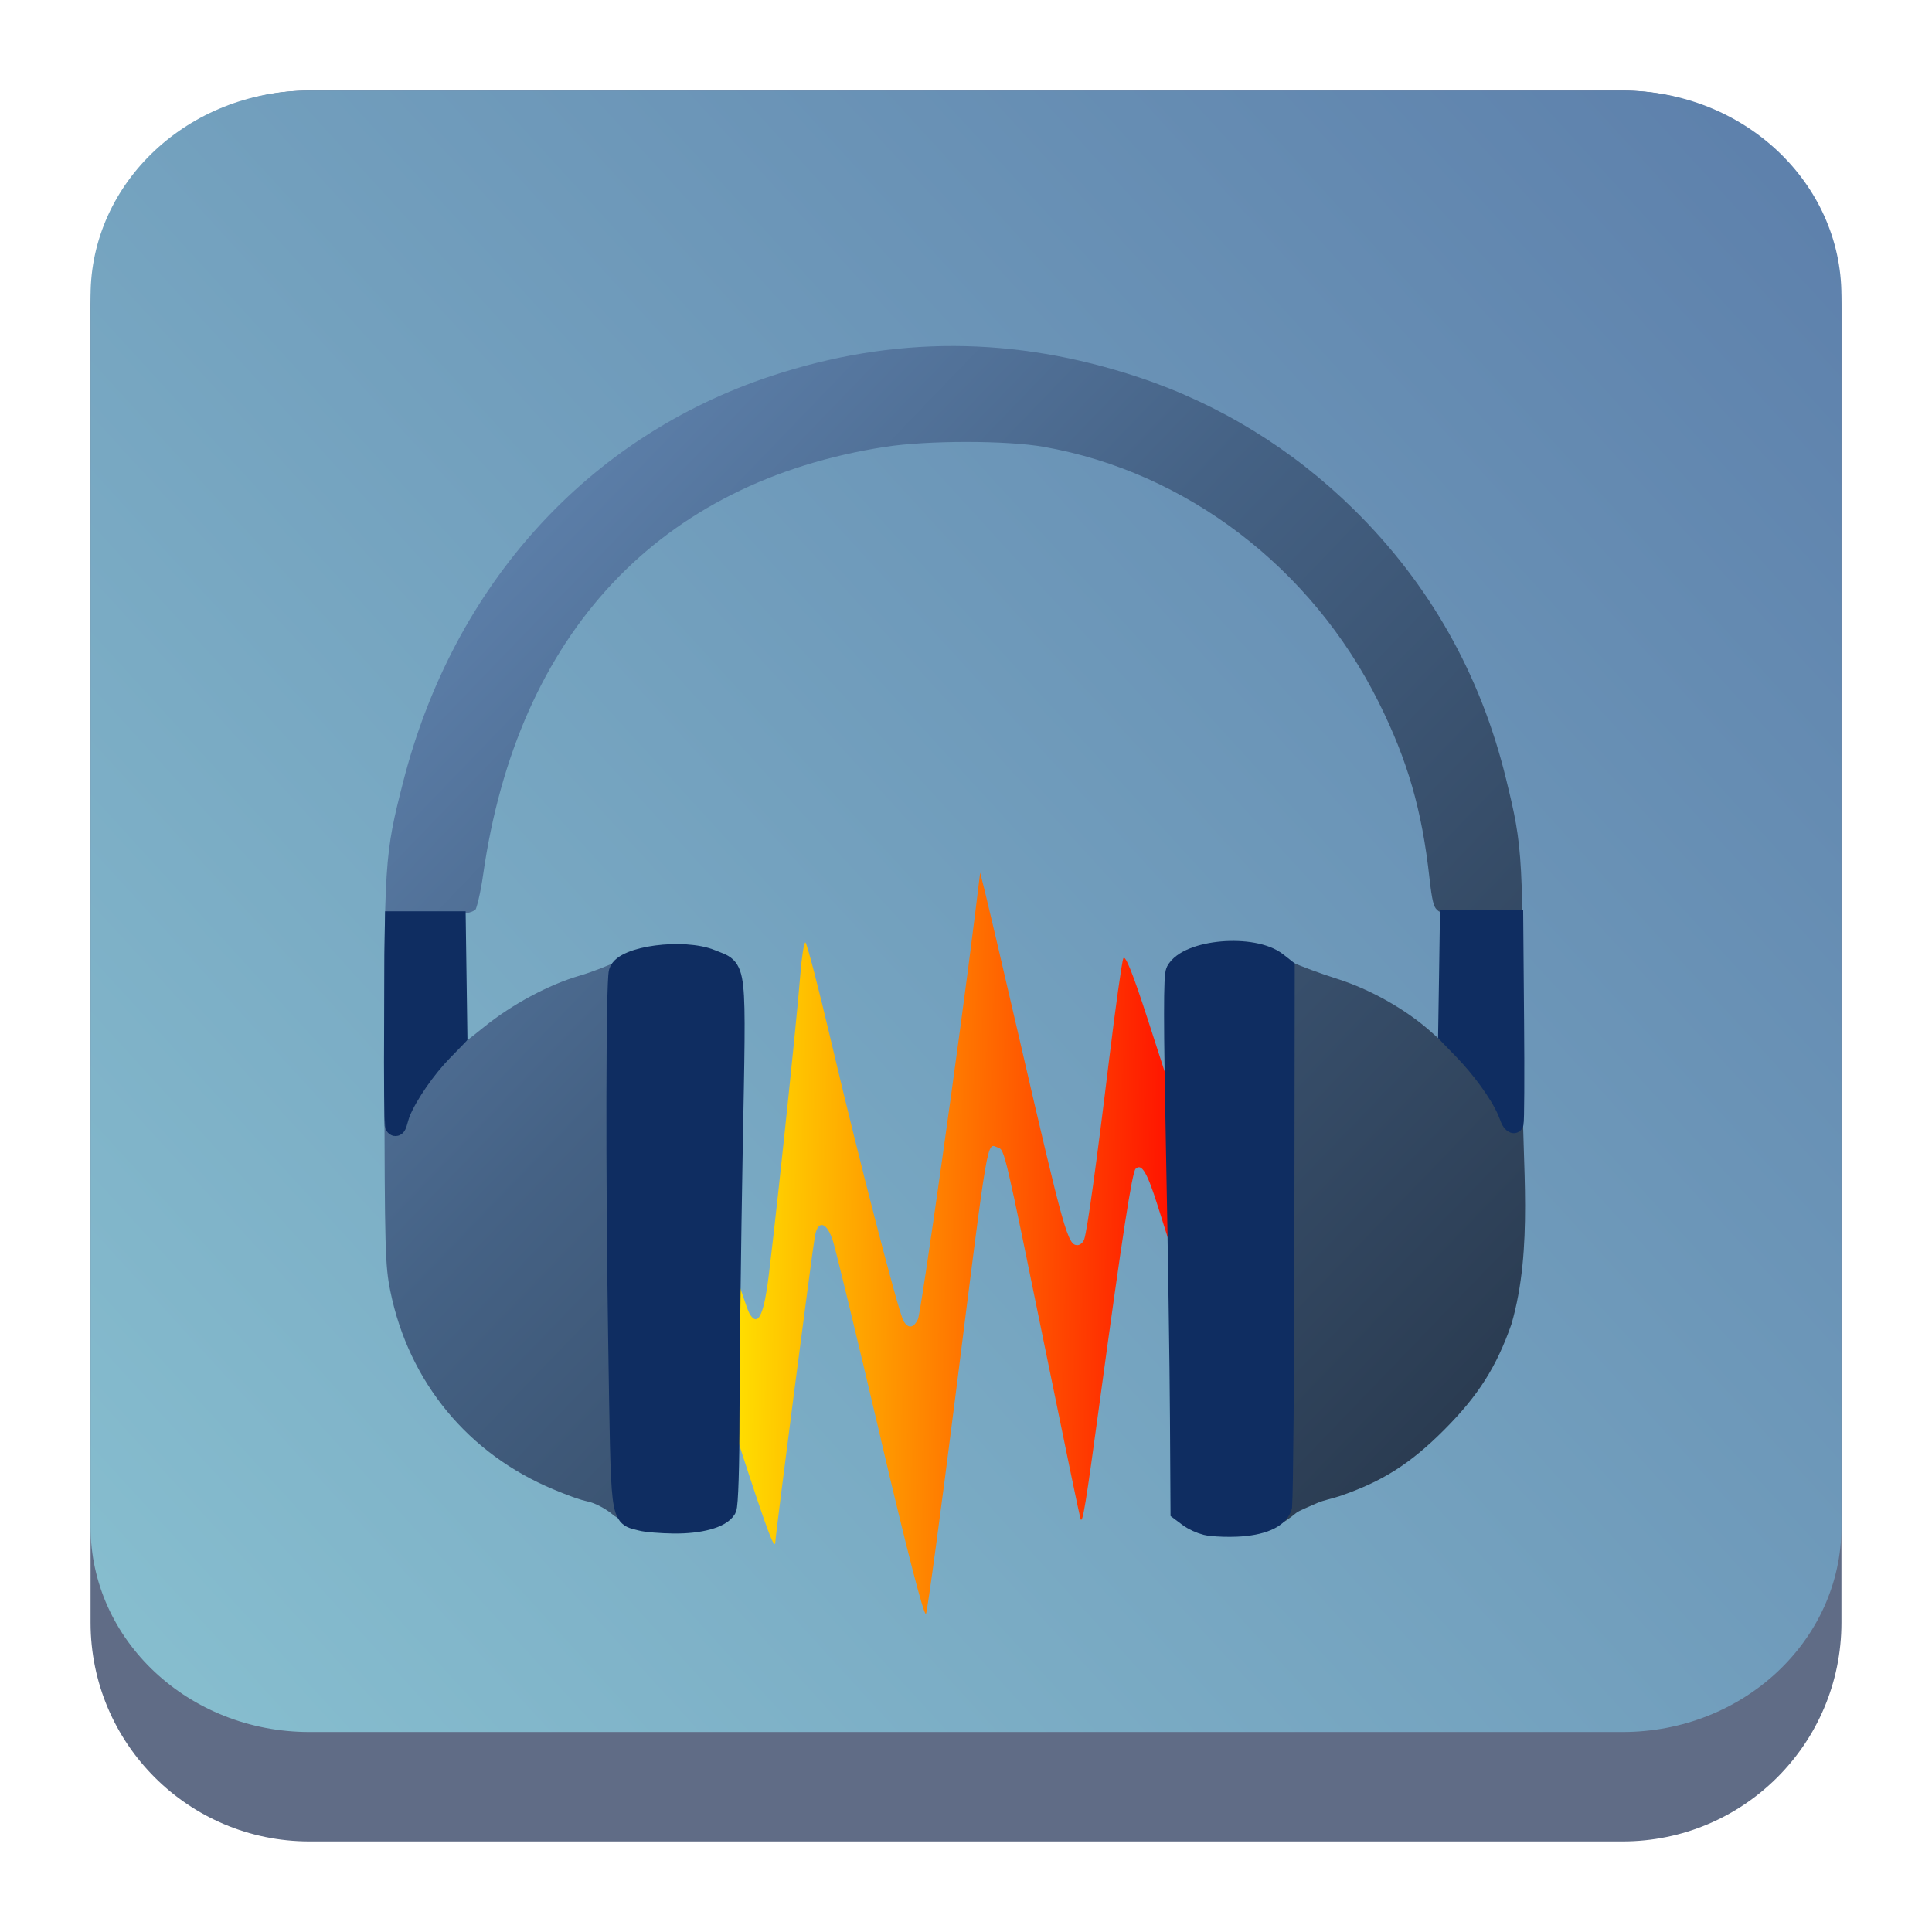<?xml version="1.0" encoding="UTF-8" standalone="no"?>
<svg
   version="1.1"
   viewBox="0 0 64 64"
   id="svg32"
   sodipodi:docname="audacity.svg"
   width="64"
   height="64"
   inkscape:version="1.2.1 (9c6d41e410, 2022-07-14)"
   xmlns:inkscape="http://www.inkscape.org/namespaces/inkscape"
   xmlns:sodipodi="http://sodipodi.sourceforge.net/DTD/sodipodi-0.dtd"
   xmlns:xlink="http://www.w3.org/1999/xlink"
   xmlns="http://www.w3.org/2000/svg"
   xmlns:svg="http://www.w3.org/2000/svg">
  <sodipodi:namedview
     id="namedview34"
     pagecolor="#ffffff"
     bordercolor="#666666"
     borderopacity="1.0"
     inkscape:showpageshadow="2"
     inkscape:pageopacity="0.0"
     inkscape:pagecheckerboard="0"
     inkscape:deskcolor="#d1d1d1"
     showgrid="false"
     inkscape:zoom="7.375"
     inkscape:cx="16.338983"
     inkscape:cy="37.898305"
     inkscape:window-width="1920"
     inkscape:window-height="998"
     inkscape:window-x="0"
     inkscape:window-y="0"
     inkscape:window-maximized="1"
     inkscape:current-layer="svg32" />
  <defs
     id="defs12">
    <linearGradient
       id="b"
       x1="-41.26"
       x2="-2.994"
       y1="-0.883"
       y2="37.956"
       gradientTransform="matrix(0.732,0,0,0.721,416.025,517.698)"
       gradientUnits="userSpaceOnUse">
      <stop
         stop-color="#21c9fb"
         offset="0"
         id="stop2" />
      <stop
         stop-color="#1a86f2"
         offset="1"
         id="stop4" />
    </linearGradient>
    <linearGradient
       id="a"
       x1="4"
       x2="44"
       y1="4"
       y2="44"
       gradientTransform="matrix(0.694,0,0,0.694,384.016,515.242)"
       gradientUnits="userSpaceOnUse">
      <stop
         offset="0"
         id="stop7" />
      <stop
         stop-opacity="0"
         offset="1"
         id="stop9" />
    </linearGradient>
    <linearGradient
       inkscape:collect="always"
       xlink:href="#linearGradient22063"
       id="linearGradient22065"
       x1="-22"
       y1="5.111"
       x2="-6.444"
       y2="-9.111"
       gradientUnits="userSpaceOnUse"
       gradientTransform="matrix(3.625,0,0,3.625,82.75,39.25)" />
    <linearGradient
       inkscape:collect="always"
       id="linearGradient22063">
      <stop
         style="stop-color:#88c0d0;stop-opacity:1;"
         offset="0"
         id="stop22059" />
      <stop
         style="stop-color:#5e81ac;stop-opacity:1;"
         offset="1"
         id="stop22061" />
    </linearGradient>
    <linearGradient
       gradientTransform="matrix(0.339,0,0,0.34,9.699,10.421)"
       xlink:href="#linearGradient3360"
       id="linearGradient3366"
       x1="-1.414"
       y1="88.048"
       x2="154.149"
       y2="89.816"
       gradientUnits="userSpaceOnUse" />
    <linearGradient
       id="linearGradient3360">
      <stop
         style="stop-color:#ffcc00;stop-opacity:1;"
         offset="0"
         id="stop158" />
      <stop
         offset=".245"
         style="stop-color:#ffff00;stop-opacity:1"
         id="stop160" />
      <stop
         offset=".586"
         style="stop-color:#ff0000;stop-opacity:1"
         id="stop162" />
      <stop
         style="stop-color:#ffcc00;stop-opacity:0;"
         offset="1"
         id="stop164" />
    </linearGradient>
    <linearGradient
       gradientTransform="matrix(0.339,0,0,0.34,9.699,10.421)"
       xlink:href="#linearGradient3347"
       id="linearGradient3359"
       x1="-23.688"
       y1="-24.028"
       x2="146.725"
       y2="140.728"
       gradientUnits="userSpaceOnUse" />
    <linearGradient
       id="linearGradient3347">
      <stop
         style="stop-color:#5e81ac;stop-opacity:1;"
         offset="0"
         id="stop146" />
      <stop
         offset="0.252"
         style="stop-color:#5e81ac;stop-opacity:1;"
         id="stop148" />
      <stop
         style="stop-color:#456285;stop-opacity:1;"
         offset="0.459"
         id="stop150" />
      <stop
         offset="0.899"
         style="stop-color:#233143;stop-opacity:1;"
         id="stop152" />
      <stop
         style="stop-color:#5e81ac;stop-opacity:0.08;"
         offset="1"
         id="stop154" />
    </linearGradient>
  </defs>
  <path
     d="m 3,10.25 c 0,-4.004 3.246,-7.25 7.25,-7.25 h 43.5 c 4.004,0 7.25,3.246 7.25,7.25 v 43.5 c 0,4.004 -3.246,7.25 -7.25,7.25 H 10.25 C 6.246,61 3,57.754 3,53.75 Z"
     id="path736"
     style="fill:#606c86;fill-opacity:1;stroke-width:3.625" />
  <path
     d="M 3,9.797 C 3,6.043 6.246,3 10.25,3 h 43.5 c 4.004,0 7.25,3.043 7.25,6.797 v 40.781 c 0,3.754 -3.246,6.797 -7.25,6.797 H 10.25 c -4.004,0 -7.25,-3.043 -7.25,-6.797 z"
     id="path738"
     style="fill:url(#linearGradient22065);fill-opacity:1;stroke-width:3.625" />
  <path
     d="m 29.176,47.653 c -0.776,-3.306 -1.489,-6.252 -1.584,-6.547 -0.202,-0.626 -0.491,-0.708 -0.595,-0.169 -0.081,0.422 -1.303,9.859 -1.31,10.114 -0.009,0.377 -0.248,-0.26 -1.225,-3.268 l -1.007,-3.099 0.008,-2.704 0.008,-2.704 0.613,2.009 c 0.337,1.105 0.672,2.109 0.745,2.232 0.24,0.407 0.424,0.148 0.575,-0.813 0.156,-0.991 0.968,-8.634 1.11,-10.443 0.045,-0.573 0.119,-1.042 0.165,-1.042 0.046,0 0.432,1.483 0.858,3.296 0.907,3.859 2.227,8.958 2.391,9.24 0.156,0.269 0.335,0.248 0.481,-0.056 0.104,-0.217 1.391,-9.347 1.894,-13.438 l 0.166,-1.352 0.157,0.62 c 0.086,0.341 0.597,2.521 1.134,4.845 1.493,6.458 1.61,6.874 1.929,6.874 0.09,0 0.192,-0.089 0.228,-0.197 0.102,-0.307 0.405,-2.496 0.823,-5.944 0.211,-1.735 0.423,-3.247 0.472,-3.36 0.06,-0.138 0.321,0.513 0.8,1.993 l 0.711,2.197 -0.007,2.571 -0.007,2.571 -0.349,-1.107 c -0.359,-1.138 -0.54,-1.445 -0.741,-1.254 -0.117,0.111 -0.447,2.252 -1.188,7.713 -0.466,3.437 -0.569,4.065 -0.637,3.888 -0.024,-0.062 -0.545,-2.572 -1.158,-5.578 -1.361,-6.671 -1.356,-6.649 -1.578,-6.726 -0.377,-0.131 -0.29,-0.642 -1.403,8.191 -0.488,3.874 -0.929,7.136 -0.979,7.251 -0.057,0.131 -0.615,-2.025 -1.502,-5.803 z"
     style="fill:url(#linearGradient3366);fill-opacity:1;stroke:none;stroke-width:2.526;stroke-miterlimit:4;stroke-dasharray:none;stroke-dashoffset:0;stroke-opacity:1"
     id="path169" />
  <path
     d="m 31.604,11.462 c -2.02,-0.006 -4.033,0.325 -6.056,0.994 -6.074,2.008 -10.521,6.912 -12.193,13.445 -0.618,2.415 -0.633,2.643 -0.621,9.645 0.009,5.869 0.024,6.374 0.196,7.224 0.615,3.026 2.594,5.399 5.405,6.568 0.304,0.127 0.617,0.253 0.941,0.351 0.123,0.037 0.267,0.059 0.391,0.11 0.272,0.11 0.505,0.264 0.618,0.363 0.81,0.703 2.181,-0.548 2.457,-1.32 0.008,-0.024 0.017,-0.307 0.025,-0.631 -0.085,-0.47 -0.135,-0.953 -0.133,-1.448 l 0.061,-12.22 c 0.003,-0.585 0.064,-1.154 0.182,-1.703 l -0.186,-0.175 c -0.385,-0.362 -0.002,-1.134 -0.824,-1.138 -0.68,-0.003 -0.845,0.032 -1.374,0.295 -0.331,0.164 -0.909,0.387 -1.285,0.496 -1.026,0.297 -2.251,0.954 -3.176,1.704 -0.455,0.369 -0.85,0.67 -0.878,0.67 -0.028,0 -0.041,-0.992 -0.026,-2.206 l 0.025,-2.206 0.284,-0.031 c 0.156,-0.017 0.279,-0.082 0.314,-0.117 0.034,-0.035 0.165,-0.533 0.25,-1.133 1.135,-8.019 5.844,-13.037 13.32,-14.196 1.406,-0.218 4.026,-0.218 5.259,0 4.72,0.834 8.865,3.994 11.088,8.455 0.962,1.931 1.435,3.568 1.686,5.836 0.083,0.754 0.146,0.951 0.239,1.034 0.037,0.033 0.061,0.071 0.125,0.08 0.441,0.057 0.462,0.21 0.46,2.297 -6.73e-4,1.073 -0.04,2.011 -0.087,2.085 -0.067,0.106 -0.205,0.025 -0.655,-0.382 -0.835,-0.756 -2.033,-1.435 -3.164,-1.791 -0.535,-0.169 -1.198,-0.414 -1.474,-0.546 -0.972,-0.465 -1.738,-0.685 -2.33,-0.131 l -0.293,0.274 6.71e-4,0.044 c 0.1,0.507 0.153,1.031 0.153,1.568 v 14.175 c 0,0.448 -0.038,0.886 -0.108,1.313 0.016,0.465 0.044,0.709 0.088,0.794 0.067,0.13 0.328,0.339 0.581,0.465 0.372,0.185 -0.128,0.289 0.5,0.287 0.84,-9.64e-4 1.111,-0.188 1.551,-0.544 0.068,-0.064 0.459,-0.221 0.692,-0.326 0.214,-0.096 0.479,-0.139 0.735,-0.226 1.417,-0.481 2.354,-1.075 3.482,-2.208 1.12,-1.125 1.72,-2.069 2.218,-3.488 0.734,-2.525 0.351,-5.323 0.367,-7.944 0.03,-7.646 0.022,-7.798 -0.544,-10.119 -0.845,-3.466 -2.535,-6.458 -5.04,-8.926 -2.034,-2.004 -4.466,-3.498 -7.142,-4.385 -2.056,-0.682 -4.084,-1.026 -6.104,-1.032 z"
     clip-path="none"
     style="fill:url(#linearGradient3359);fill-opacity:1;stroke-width:1.048"
     id="path171" />
  <path
     d="m 39.95,50.508 c -0.179,-0.045 -0.416,-0.15 -0.579,-0.272 l -0.253,-0.189 -0.018,-3.079 c -0.009,-1.693 -0.069,-5.669 -0.131,-8.834 -0.085,-4.31 -0.086,-5.807 -0.003,-5.961 0.384,-0.717 2.548,-0.905 3.331,-0.288 l 0.249,0.196 -0.011,8.779 c -0.006,4.646 -0.039,8.589 -0.075,9.009 -9.73e-4,0.014 -0.003,0.024 -0.003,0.03 -2.75e-4,9.69e-4 -3.37e-4,0.003 -6.73e-4,0.003 -0.002,0.006 -0.004,0.014 -0.006,0.021 -0.113,0.367 -0.666,0.605 -1.491,0.639 -0.282,0.012 -0.608,9.63e-4 -0.829,-0.024 -0.073,-0.008 -0.109,-0.013 -0.154,-0.024 z"
     style="fill:#0f2d61;stroke:#0f2d61;stroke-width:0.687;stroke-miterlimit:4;stroke-dasharray:none;stroke-opacity:1"
     id="path173" />
  <path
     d="m 21.241,50.357 c -0.694,-0.194 -0.645,0.208 -0.744,-6.092 -0.084,-5.363 -0.073,-11.734 0.022,-12.061 0.149,-0.517 2.124,-0.776 3.038,-0.399 0.857,0.354 0.81,-0.073 0.693,6.336 -0.057,3.121 -0.104,7.02 -0.105,8.666 -9.71e-4,1.75 -0.042,3.064 -0.101,3.165 -0.169,0.294 -0.855,0.484 -1.719,0.475 -0.435,-0.005 -0.923,-0.045 -1.084,-0.09 z"
     style="fill:#0f2d61;stroke:#0f2d61;stroke-width:0.705;stroke-miterlimit:4;stroke-dasharray:none;stroke-opacity:1"
     id="path175" />
  <path
     d="m 13.045,33.883 0.008,-2.262 0.018,-1.114 h 1.019 1.019 l 0.027,1.909 0.027,1.909 -0.486,0.5 c -0.563,0.578 -1.149,1.424 -1.398,2.02 -0.095,0.228 -0.14,0.612 -0.217,0.415 -0.008,-0.022 -0.032,-1.519 -0.017,-3.376 z"
     style="fill:#0f2d61;stroke:#0f2d61;stroke-width:0.64;stroke-miterlimit:4;stroke-dasharray:none;stroke-opacity:1"
     id="path177" />
  <path
     d="m 50.165,33.841 -0.028,-3.373 H 49.078 48.02 l -0.028,1.907 -0.03,1.885 0.507,0.522 c 0.573,0.589 1.193,1.423 1.452,2.018 0.096,0.22 0.12,0.367 0.223,0.414 9.71e-4,3.39e-4 0.002,6.62e-4 0.003,6.62e-4 1.52e-4,0 3.04e-4,-4.7e-5 3.47e-4,-1.53e-4 0.025,-0.062 0.033,-1.528 0.018,-3.373 z"
     style="fill:#0f2d61;stroke:#0f2d61;stroke-width:0.645;stroke-miterlimit:4;stroke-dasharray:none;stroke-opacity:1"
     id="path179" />
</svg>

